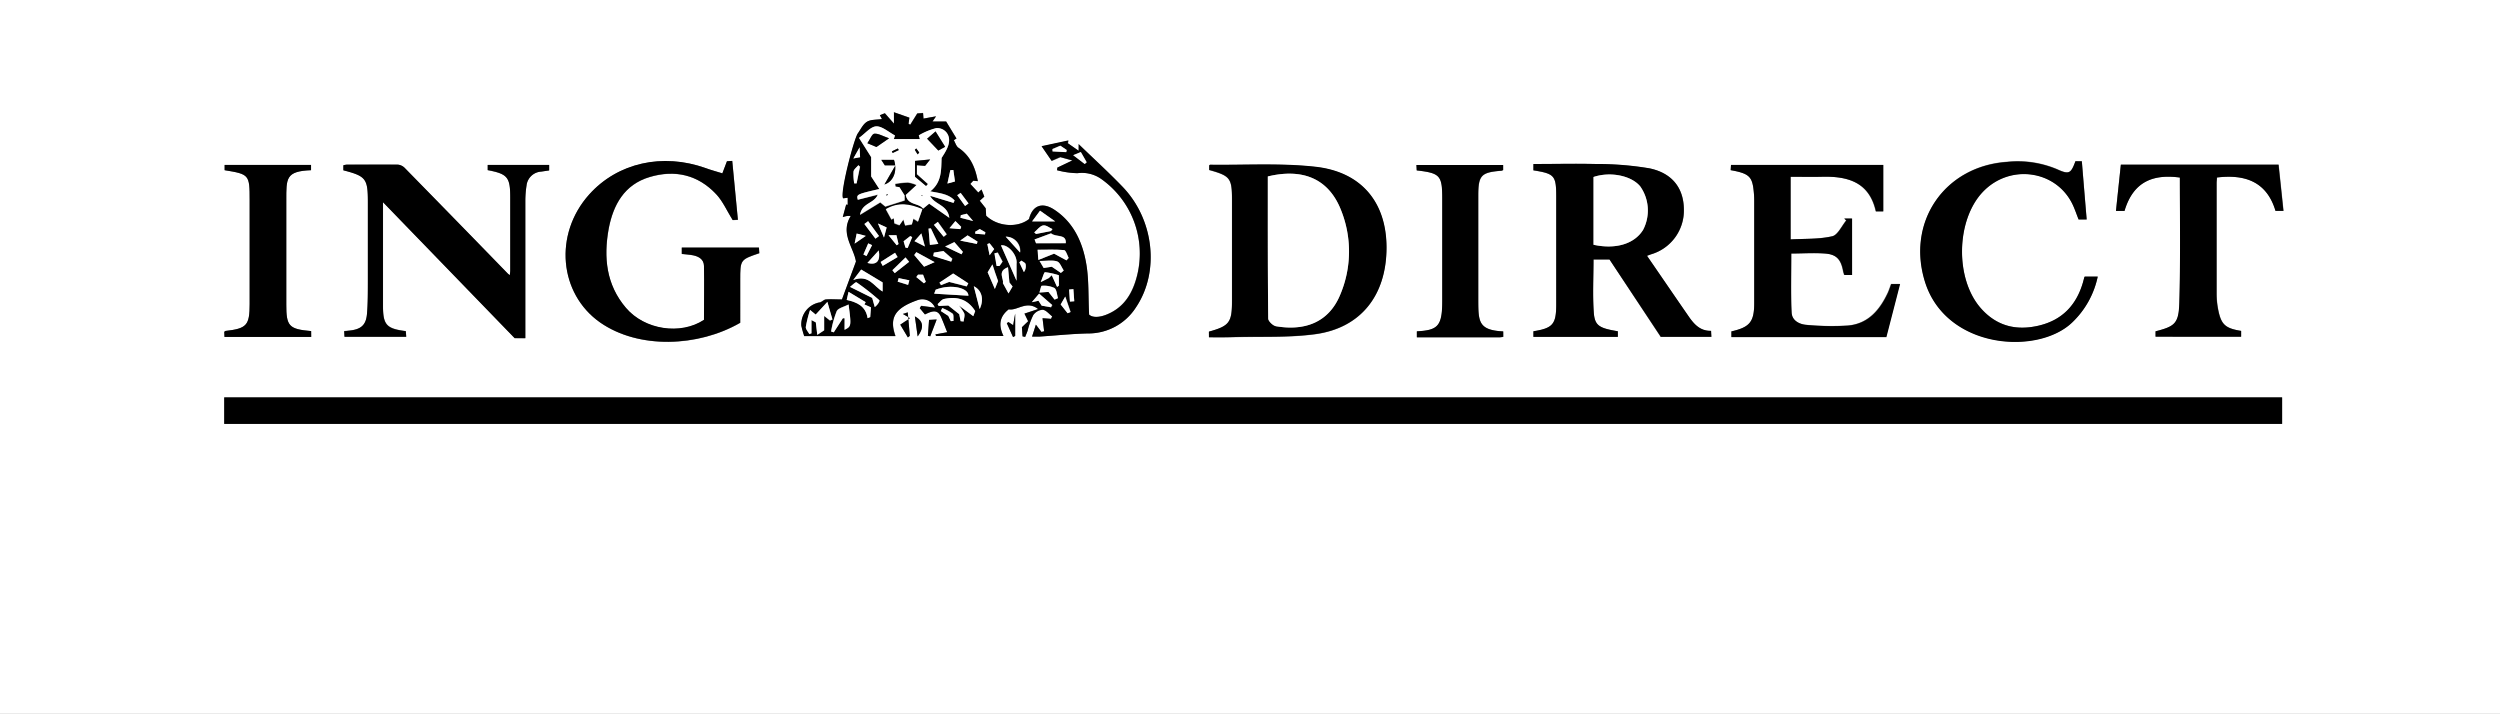 <svg id="Livello_1" data-name="Livello 1" xmlns="http://www.w3.org/2000/svg" width="547.89" height="156.44" viewBox="0 0 547.89 156.44">
  <rect x="0" y="0" width="547.89" height="156.44" fill="#808080" stroke="none"/>
  <defs>
    <style>
      .cls-1 {
        fill: #fff;
      }
    </style>
  </defs>
  <title>INGdirect</title>
  <g>
    <path class="cls-1" d="M537.16,178.71H-10.73V22.27H537.16Zm-352-131.85,0,.06.07-.05v2.5l-2-2.28-1.09.42.46.85c-1.19.19-2.45.09-3.34.63s-1.35,1.69-2,2.58c-.95,1.65-3.92,13.11-3.17,14.16l1-.12v1.52l-.34-.07L174,69.8a10.16,10.16,0,0,1,1-.25c.21,0,.43,0,.76,0-2.39,3.82.63,6.89,1.13,10l-3.07,8.31c-1.3,0-2.42-.07-3.53,0-.5,0-.95.62-1.46.67a4.87,4.87,0,0,0-3.91,5.11,22.18,22.18,0,0,0,.63,2.25h20c-1.46-4.07-.09-6.19,5-7.94a3.06,3.06,0,0,1,3.68,1.72l-3.05-.4-.31.5L192,91.18c1.47-.72,2.73-1.22,3.51.52.46,1,.85,2.08,1.37,3.38l-2.58.47.13.36h14.75c-1.07-2.26-1-4.18,1.15-5.85,1.87.37,3.92-2,6.45-.06l-3,1,.81,1.68L213.23,94l.14,2,.57.12c.18-.46.38-.91.54-1.38a16.56,16.56,0,0,1,1.23-3.4,2.72,2.72,0,0,1,2.08-1.17c.73.06,1.38.92,2.07,1.44l-.24.55L217.75,92c.11.93.23,1.9.35,2.87l-.59.14-1.22-1.6-.84,2.62c.72,0,1.15,0,1.58,0,3.53-.23,7-.6,10.57-.69a12.39,12.39,0,0,0,10.61-5.7c5.24-7.75,4-19.22-2.91-26.43-3.11-3.23-6.43-6.26-9.65-9.38l0,.06.06,0v1.47l-2.38-1.66.13-.6-5.87,1.26,2.2,3.21,1.9-.82,2.65.73L221,59l-.1.56a18.86,18.86,0,0,0,4.47.65,7.35,7.35,0,0,1,5.18,1.24,20,20,0,0,1,7.95,21c-1,4-2.86,7.28-6.94,8.83-1.45.54-2.87.62-3.63-.08-.2-4,0-7.61-.61-11.06-.8-4.73-2.72-9.07-6.94-11.88-2.7-1.81-4.87-1-5.61,2-2.5,2-6.91,1.68-9.4-.73l-.1-1.63L204,66.25l1-.91-.61-1.55-.71.66-1.75-1.89.65-.7,1,.1c-.56-3-1.66-5.59-4.26-7.33-.49-.33-.69-1.09-1-1.65l.58-.38c-.78-1.27-1.55-2.54-2.26-3.71h-3l.78-1.14-2.75.5L191.55,47l-1.27.1-1.54,2.47-.38-.2.19-1.35ZM38.41,115.17h451v-5.81h-451ZM350.22,78.33c.44-.16.66-.25.89-.32a10,10,0,0,0,7.21-9.91c-.07-4.55-2.5-7.86-7.52-8.91A68.7,68.7,0,0,0,339,58.24c-4.54-.14-9.1,0-13.68,0v1.38c4.68.75,5,1.15,5,5.86V89c0,4.35-.74,5.22-5,5.9V96.1h18.5V94.87c-4.07-.68-5.06-1.21-5.27-4.11-.27-3.84-.06-7.71-.06-11.63H342l11.21,17h11.09l-.07-1.32c-2.32.06-3.65-1.38-4.8-3C356.39,87.34,353.36,82.89,350.22,78.33ZM104.4,96.39V94.84q0-14.28,0-28.56a22,22,0,0,1,.26-3.34,3.43,3.43,0,0,1,3.2-3.06l1.76-.26V58.41H96.16v1.18c4.36.8,4.94,1.51,4.94,6V81.62c0,.29,0,.58-.07.95a2.76,2.76,0,0,1-.4-.26Q89.32,70.7,78,59.12a2.46,2.46,0,0,0-1.5-.75c-3.76-.06-7.52,0-11.28,0a3.94,3.94,0,0,0-.7.14v1.06c5,1.3,5.37,1.84,5.37,7,0,5.68,0,11.36,0,17,0,2.52,0,5.05-.2,7.55s-1.35,3.3-3.75,3.57c-.38,0-.77.07-1.24.12l.07,1.24H78.31l-.09-1.23c-4.22-.55-5-1.35-5-5.53,0-5.8,0-11.6,0-17.4,0-1.66,0-3.31,0-5.33l28.86,29.8Zm149.82-.2c1.84,0,3.55,0,5.26,0,6-.16,12,.15,17.95-.64,10.06-1.34,15.69-8.54,15.68-19,0-9.83-5.43-16.56-15.57-17.69-7.62-.85-15.39-.35-23.09-.45-.06,0-.12.09-.2.15v1c4.67,1.3,5,1.78,5,6.65v22c0,4.76-.57,5.53-5.06,6.78ZM147.58,60.26c-1.35-.42-2.49-.72-3.6-1.12-9.49-3.4-19.37-1.16-25.61,5.81-7.73,8.64-6.62,21.64,2.43,28,8.44,5.89,21.47,5.4,30.71.07v-9.3c0-4.51,0-4.51,4.18-5.93l-.08-1.23H138.7v1.39c.74.08,1.42.13,2.09.23,1.46.22,2.74.83,2.78,2.46.1,3.91,0,7.82,0,11.75-5.12,3.36-13,2.22-17.1-2.62-4.32-5.06-4.92-11-3.8-17.28,1-5.33,3.43-9.75,9-11.4s10.59-.49,14.59,3.79c1.45,1.55,2.34,3.63,3.6,5.65l1.14-.06c-.43-4.39-.83-8.62-1.24-12.9l-1.16.07Zm221-.7c3.75.67,4.59,1.32,4.93,3.85a21.19,21.19,0,0,1,.2,2.87c0,7.48,0,15,0,22.44,0,4.1-.93,5.26-5,6.18v1.21H402.6c1-3.88,2-7.72,3-11.63h-1.93c-.26.68-.46,1.33-.74,1.94-1.77,3.78-4.31,6.78-8.72,7.17a58.43,58.43,0,0,1-9-.14c-1.63-.1-3.29-.93-3.37-2.71-.2-4.28-.07-8.58-.07-12.94,2.42,0,4.9-.13,7.36,0s3.53,1.27,4,3.81c.06.31.17.6.25.89h1.7V70.17h-1.68l.42.43c-1,1.2-1.85,3.18-3.07,3.45-2.94.65-6,.51-9.13.69V61c2.31,0,4.54,0,6.77,0,5.72-.16,10.49,1.13,11.92,7.59H402V58.42H368.63Zm75.56-2c-1,2.71-1.38,3-4,1.77a22.21,22.21,0,0,0-11-1.63c-13.67.94-22,13.13-18,26.23,4.58,14.77,24.61,16.21,32.23,9A19.36,19.36,0,0,0,449,82.89h-2.83a.94.94,0,0,0-.1.17c-.1.39-.2.77-.31,1.16-1.46,5-4.58,8.22-9.7,9.42-4.92,1.15-9.18.09-12.61-3.76-5.77-6.47-5.57-19.32.4-25.57s15.94-4.79,19.6,2.65c.54,1.1.92,2.28,1.37,3.4h1.77c-.36-4.28-.71-8.49-1.06-12.75ZM467,61.18c0,9.23.19,18.38-.08,27.51-.14,4.52-1,5.11-5.21,6.19v1.18h18.75V94.79c-3.52-.57-4.41-1.4-5.06-4.82a18.29,18.29,0,0,1-.31-3.22q0-12.16,0-24.34c0-.42.05-.84.08-1.24,5.73-.69,10.82.6,12.83,7.32h1.74c-.36-3.46-.72-6.81-1.07-10.13H454.06c-.36,3.42-.72,6.77-1.07,10.14h1.84C456.84,61.71,461.53,60.46,467,61.18ZM57.46,94.83C52.6,94.4,52,93.77,52,89V66.16c0-4.81-.14-6.37,5.42-6.59V58.41H38.5v1.16c5.39.88,5.48,1,5.48,6.5v22.8c0,4.7-.63,5.4-5.3,5.93-.07,0-.13.1-.26.2l.08,1.11h19Zm261.25.07c-5.43-.26-5.44-2.17-5.44-6.71v-23c0-4.49.6-5.14,5.09-5.49a1.63,1.63,0,0,0,.36-.15v-1.1h-19l.06,1.18c5.13.59,5.6,1.11,5.6,6.2q0,11.16,0,22.31c0,5.65-.95,6.51-5.57,6.76v1.31H318a5.63,5.63,0,0,0,.74-.1ZM188.24,96.22l.42-.37c-.14-1.68-.29-3.37-.45-5.14l-1.08.34,1.59.92-2.15,1.45Zm2.14-.2c1.47-2,1.24-3.41-.61-4.4C190,93.31,190.19,94.66,190.38,96Zm20.93-2.48-1-.69-.36.25,1.37,3.05.46-.27V91C211.57,92,211.46,92.65,211.31,93.54Zm-18.43-1.16c-.1,1.32-.17,2.41-.25,3.49l.51.1c.43-1.13.87-2.26,1.41-3.68Z" transform="translate(10.73 -22.27)"/>
    <path d="M38.41,115.17v-5.81h451v5.81Z" transform="translate(10.73 -22.27)"/>
    <path d="M225.64,53.84c3.23,3.12,6.55,6.15,9.66,9.38,6.94,7.21,8.15,18.68,2.91,26.43a12.39,12.39,0,0,1-10.61,5.7c-3.53.09-7,.46-10.57.69-.43,0-.86,0-1.58,0l.84-2.62,1.22,1.6.59-.14c-.12-1-.24-1.94-.35-2.87l1.87.13.24-.55c-.69-.52-1.34-1.38-2.07-1.44a2.72,2.72,0,0,0-2.08,1.17,16.56,16.56,0,0,0-1.23,3.4c-.16.47-.36.92-.54,1.38l-.57-.12-.14-2,1.37-1.31L213.79,91l3-1c-2.53-2-4.58.43-6.45.06-2.12,1.67-2.22,3.59-1.15,5.85H194.4l-.13-.36,2.58-.47c-.52-1.3-.91-2.35-1.37-3.38-.78-1.74-2-1.24-3.51-.52l-1.14-1.37.31-.5,3.05.4A3.06,3.06,0,0,0,190.51,88c-5.08,1.75-6.45,3.87-5,7.94h-20a22.18,22.18,0,0,1-.63-2.25,4.87,4.87,0,0,1,3.91-5.11c.51,0,1-.62,1.46-.67,1.11-.11,2.23,0,3.53,0l3.07-8.31c-.5-3.11-3.52-6.18-1.13-10-.33,0-.55,0-.76,0a10.16,10.16,0,0,0-1,.25l.74-2.74.34.07V65.61l-1,.12c-.75-1,2.22-12.51,3.17-14.16.65-.89,1.13-2,2-2.58s2.15-.44,3.34-.63l-.46-.85,1.09-.42,2,2.28v-2.5l0,0,3.39,1.2-.19,1.35.38.2,1.54-2.47,1.27-.1.08,1.22,2.75-.5-.78,1.14h3c.71,1.17,1.48,2.44,2.26,3.71l-.58.38c.33.56.53,1.32,1,1.65,2.6,1.74,3.7,4.31,4.26,7.33l-1-.1-.65.7,1.75,1.89.71-.66.61,1.55-1,.91,1.32,1.65.1,1.63c2.49,2.41,6.9,2.73,9.4.73.74-3,2.91-3.82,5.61-2,4.22,2.81,6.14,7.15,6.94,11.88.58,3.45.41,7,.61,11.06.76.7,2.18.62,3.63.08,4.08-1.55,6-4.84,6.94-8.83a20,20,0,0,0-7.95-21,7.35,7.35,0,0,0-5.18-1.24,18.86,18.86,0,0,1-4.47-.65L221,59l3.28-1.58-2.65-.73-1.9.82-2.2-3.21,5.87-1.26-.13.6,2.38,1.66V53.86ZM199.13,89l3.44,2.56.42-1.11c-1.73-2.73-4.13-3.25-6.86-2.65-.52.12-.92.74-1.38,1.12l.24.41,2.1-.11,2.4,1.9.31,1.54.65.07c.06-.61.33-1.32.12-1.83a10.11,10.11,0,0,0-1.43-2Zm-17.49-24c-.8,2-3.43,1.76-3.89,4.41l4.44-2.72,1.11.92,4.22-1.34v-1.1l-1.12-1.79-.88-.15-.07-.59a18.9,18.9,0,0,1,2.79-.31,7.17,7.17,0,0,1,1.9.56L187.78,65c.42,2.28,2.82,1.67,3.79,3l1.33-1.07L197.32,70c-.39-2.91-3.2-2.83-4.22-4.83l5.14,1.56.24-.53c-1.28-1.44-3.22-1.62-5.33-2,2.59-2.06,2.36-4.75,2.48-7.33.79-1.23,1.67-2.56,1.64-3.88a2.59,2.59,0,0,0-2.86-2.61,14.33,14.33,0,0,0-3.78,1.58l.24.82h-5.72l.26-.8c-1.36-.72-2.73-2-4.07-2s-2.4,1.53-3.81,2.53l2.66,4.21v4.24L182,63.69c-5,1.17-5,1.17-4.72,2.36Zm6,6.75,1.45-.22.34-1.25,1,.64.95-2.72c-2.71-1.16-5.15-1.63-8,0l1.24,2.26.5-.28.15,1.12,1.1.41.86-1.24ZM166.8,90.2a27,27,0,0,0-.93,3.73c-.06.49.49,1,.77,1.58l.47-.17v-2.9l.95.5.32,2.74,1.51-1V91.55l1.27,1,.55-.21c-.31-1.07-.62-2.14-1.11-3.87L168,91.25Zm7.56,4.35c1.5-.78,1.5-.78.86-5.58-1,.53-2.24.77-2.6,1.47a21.65,21.65,0,0,0-1.23,4.45l.58.18L174,92l.41.08Zm1.19-9.41,4.86,2.42.56,2c.67-.45,1.18-1.35,1-1.49a51.25,51.25,0,0,0-5-3.93C176.8,84,176,84.83,175.55,85.14ZM223,79.33l.52-.52c-.34-.6-.64-1.67-1-1.71-1.88-.18-3.78-.08-5.8-.08l.14,2.22,3.44-1.38ZM201.5,87.08c.05-1.71-3.78-2.66-7.17-1.32l-.33.87Zm10.55-7c.27-1.9-1.86-4.35-3.41-4.07l3.41,7.76Zm10.79-4.54c.13-2.11-2.09-1.22-3.23-2.16L216,74.75c.26.67.39,1,.33.83Zm-46.58,8.07c3.44-1.3,4.49,1.41,6.45,2.55v-2L178,81.34ZM179.41,92l.54-.23.17-2.13L178.68,89l.29-.49-3.74-2.28-.4,1.78C177.11,88.51,179,89.33,179.41,92Zm17.88-7.93,3.81,1,.35-.67-3.32-2.16-3,2,.34.55Zm24.48-2,.58-.5c-.48-.7-.82-1.81-1.46-2-1-.34-2.28-.09-3.83-.09L218,81l1.83-.29Zm-1.38,5.85.76-.33c-.25-.77-.27-1.88-.8-2.23a5.43,5.43,0,0,0-2.77-.47c-.14,0-.3.86-.51,1.48l2-.14Zm-11.34-3.63,1.24,2.27.89-1.52-.69-.88c-.11-1.2-.2-2.22-.31-3.34C207.74,81.73,209.34,83.41,209.05,84.31Zm12.28-1.71a16,16,0,0,0-3-.67c-.22,0-.5,1.1-.95,2.17l1.76-.88.66-.63,1.17,2.58.4-.31ZM217.2,68.44l-1.74,2.35h5.06Zm-27.11,9.09-.44.61,2.16,2.56,2.31-1ZM208,83.86c-.45-1.35-.77-2.29-1.23-3.64l-1.05,1.72,1.58,3.66Zm-14-6.22-.13.71,3.93,1.23.23-.63L196,77.28Zm25.65,12,.28-.49L217,86.62l-1.59,1.88,1.46-.32.71,1.08ZM202.68,85,204,90C205,87.85,204.39,85.83,202.68,85Zm16.91-12.1.34-.43c-.7-.29-1.48-.94-2.09-.8s-1.28,1-1.91,1.52l.39.35Zm-40.07-2.17-.82.62,2.43,3.22.78-.58C181.11,72.92,180.32,71.83,179.52,70.74Zm9,8.91-.79-1-2.88,2.81.51.63Zm9.91-4.32-2.06.93L200,78l.32-.5Zm-5.14-3-.52.05c.09,1.13.19,2.27.3,3.57l1.85-.22C194.31,74.48,193.8,73.4,193.28,72.32Zm-11,7.36.45.83L186,78.58l-.56-.94Zm-.41-2.54-2.49,2.76C181.37,80.44,182.28,79.49,181.85,77.14Zm31,.47a3.14,3.14,0,0,0-3.15-3.47Zm-35.09-18.8-.38-.33c-.37.46-1,.89-1.06,1.39a11.46,11.46,0,0,0,.15,2.6H177Zm18.35,15.35.65-.54c-.64-.91-1.29-1.81-1.94-2.72l-.85.65Zm1.56,18.49.6-.05c-.06-.55.09-1.34-.22-1.61a10.38,10.38,0,0,0-2.26-1.21l-.3.66,1.63,1.06Zm25.6-1.73.63-.29-1.16-3.38-1,1.73Zm-15.32-13.3-.72.14.48,2.76h.64l.65-.94ZM199.7,75l3.66.73.14-.52-2.18-1.36ZM227,58.21l.42-.38-1.28-2.24-1.67.69ZM198.2,59.52l-.66,0c-.19.89-.39,1.78-.64,2.94l1.66-.46C198.43,61.17,198.32,60.35,198.2,59.52Zm1.6,5-.75.5,1.72,2.37.76-.56Zm20.13-9.61v.52l3,.16.1-.47-1.4-.94Zm4.58,30.7-.94.09.18,2.64.95-.07C224.64,87.41,224.57,86.53,224.51,85.64ZM189.68,75.12,192,76.29l-.78-2.87Zm-9.29.88-.84-.4c-.35.82-.71,1.63-1.06,2.45l.68.33Zm5.83,7.22L186,84l2.29.72.28-1Zm1.08-8.08.42,1.38.48.1c.32-.79.65-1.59,1-2.38l-.42-.25ZM184,73.82,185.78,76l.4-.27-.46-1.94Zm29.13,5.56-.44.39,1,2.13a2.16,2.16,0,0,0,.37-1.77C213.93,79.82,213.43,79.63,213.12,79.38Zm-22.67,3.09-.37.48,1.67,1.41.41-.34-.6-1.55Zm-13.89-6.81L179,74l-2-.51Zm7-3.54-1.9-.87c.5,1.17.81,1.88,1.32,3.08Zm15.07-1.41-1.3,1.55,2.38.2.19-.49Zm1.19-1.29-.09.58,2.79.71-1.39-1.61Zm6.3,6.16-.49.17.5,2.46,1-1.35ZM203,73.05l.05.45,2.06.15.09-.48-1.23-.7ZM176.29,57l1.47-.28-.1-2.16Z" transform="translate(10.73 -22.27)"/>
    <path d="M350.22,78.33c3.14,4.56,6.17,9,9.25,13.43,1.15,1.63,2.48,3.07,4.8,3l.07,1.32H353.25L342,79.13h-3.5c0,3.92-.21,7.79.06,11.63.21,2.9,1.2,3.43,5.27,4.11V96.1h-18.5V94.86c4.27-.68,5-1.55,5-5.9V65.45c0-4.71-.34-5.11-5-5.86V58.21c4.58,0,9.14-.11,13.68,0a68.7,68.7,0,0,1,11.76.95c5,1.05,7.45,4.36,7.52,8.91A10,10,0,0,1,351.11,78C350.88,78.08,350.66,78.17,350.22,78.33ZM338.5,61.06V75.91c4.86,1.06,8.94-.18,10.85-3.24a9.17,9.17,0,0,0-.59-9.52C346.85,60.77,342.2,59.81,338.5,61.06Z" transform="translate(10.73 -22.27)"/>
    <path d="M104.4,96.39h-2.34L73.2,66.59c0,2,0,3.67,0,5.33,0,5.8,0,11.6,0,17.4,0,4.18.77,5,5,5.53l.09,1.23H64.77l-.07-1.24c.47,0,.86-.07,1.24-.12,2.4-.27,3.53-1.2,3.75-3.57s.19-5,.2-7.55c0-5.68,0-11.36,0-17,0-5.17-.4-5.71-5.37-7V58.49a3.94,3.94,0,0,1,.7-.14c3.76,0,7.52,0,11.28,0a2.46,2.46,0,0,1,1.5.75q11.34,11.57,22.62,23.19a2.76,2.76,0,0,0,.4.26c0-.37.07-.66.07-.95V65.54c0-4.44-.58-5.15-4.94-6V58.41h13.47v1.21l-1.76.26a3.43,3.43,0,0,0-3.2,3.06,22,22,0,0,0-.26,3.34q0,14.28,0,28.56Z" transform="translate(10.73 -22.27)"/>
    <path d="M254.22,96.19V94.94c4.49-1.25,5.06-2,5.06-6.78v-22c0-4.87-.36-5.35-5-6.65v-1c.08-.06.14-.15.2-.15,7.7.1,15.47-.4,23.09.45,10.14,1.13,15.56,7.86,15.57,17.69,0,10.45-5.62,17.65-15.68,19-5.91.79-12,.48-17.95.64C257.77,96.23,256.06,96.19,254.22,96.19Zm12.9-35.25c0,10.42,0,20.77.08,31.12,0,.6,1.05,1.6,1.73,1.71,6.14,1,11.51-.72,14.06-6.94a24.27,24.27,0,0,0,.19-18.47C280.34,61.09,274.37,59.19,267.12,60.94Z" transform="translate(10.73 -22.27)"/>
    <path d="M147.58,60.26l1-2.66,1.16-.07c.41,4.28.81,8.51,1.24,12.9l-1.14.06c-1.26-2-2.15-4.1-3.6-5.65-4-4.28-9.06-5.44-14.59-3.79s-8,6.07-9,11.4c-1.12,6.24-.52,12.22,3.8,17.28,4.13,4.84,12,6,17.1,2.62,0-3.93.07-7.84,0-11.75,0-1.63-1.32-2.24-2.78-2.46-.67-.1-1.35-.15-2.09-.23V76.52h16.91l.08,1.23c-4.18,1.42-4.18,1.42-4.18,5.93V93c-9.24,5.33-22.27,5.82-30.71-.07-9-6.32-10.16-19.32-2.43-28,6.24-7,16.12-9.21,25.61-5.81C145.09,59.54,146.23,59.84,147.58,60.26Z" transform="translate(10.73 -22.27)"/>
    <path d="M368.55,59.56l.08-1.14H402V68.6H400.4c-1.43-6.46-6.2-7.75-11.92-7.59-2.23.06-4.46,0-6.77,0V74.74c3.08-.18,6.19,0,9.13-.69,1.22-.27,2.06-2.25,3.07-3.45l-.42-.43h1.68V82.54h-1.7c-.08-.29-.19-.58-.25-.89-.48-2.54-1.46-3.62-4-3.81s-4.94,0-7.36,0c0,4.36-.13,8.66.07,12.94.08,1.78,1.74,2.61,3.37,2.71a58.43,58.43,0,0,0,9,.14c4.41-.39,6.95-3.39,8.72-7.17.28-.61.48-1.26.74-1.94h1.93c-1,3.91-2,7.75-3,11.63H368.72V94.9c4-.92,5-2.08,5-6.18,0-7.48,0-15,0-22.44a21.19,21.19,0,0,0-.2-2.87C373.14,60.88,372.3,60.23,368.55,59.56Z" transform="translate(10.73 -22.27)"/>
    <path d="M444.11,57.61h1.4c.35,4.26.7,8.47,1.06,12.75H444.8c-.45-1.12-.83-2.3-1.37-3.4-3.66-7.44-13.74-8.79-19.6-2.65s-6.17,19.1-.4,25.57c3.43,3.85,7.69,4.91,12.61,3.76,5.12-1.2,8.24-4.46,9.7-9.42.11-.39.21-.77.31-1.16a.94.94,0,0,1,.1-.17H449A19.36,19.36,0,0,1,443.35,93c-7.62,7.21-27.65,5.77-32.23-9-4.07-13.1,4.3-25.29,18-26.23a22.21,22.21,0,0,1,11,1.63C442.73,60.56,443.11,60.32,444.11,57.61Z" transform="translate(10.73 -22.27)"/>
    <path d="M467,61.18c-5.42-.72-10.11.53-12.12,7.32H453c.35-3.37.71-6.72,1.07-10.14h34.55c.35,3.32.71,6.67,1.07,10.13h-1.74c-2-6.72-7.1-8-12.83-7.32,0,.4-.08.82-.08,1.24q0,12.16,0,24.34a18.29,18.29,0,0,0,.31,3.22c.65,3.42,1.54,4.25,5.06,4.82v1.27H461.66V94.88c4.18-1.08,5.07-1.67,5.21-6.19C467.14,79.56,467,70.41,467,61.18Z" transform="translate(10.73 -22.27)"/>
    <path d="M57.46,94.83v1.28h-19L38.42,95c.13-.1.19-.19.26-.2,4.67-.53,5.3-1.23,5.3-5.93V66.07c0-5.51-.09-5.62-5.48-6.5V58.41H57.44v1.16c-5.56.22-5.42,1.78-5.42,6.59V89C52,93.77,52.6,94.4,57.46,94.83Z" transform="translate(10.73 -22.27)"/>
    <path d="M318.71,94.9v1.18a5.63,5.63,0,0,1-.74.1h-18.2V94.88c4.62-.25,5.58-1.11,5.57-6.76q0-11.16,0-22.31c0-5.09-.47-5.61-5.6-6.2l-.06-1.18h19v1.1a1.63,1.63,0,0,1-.36.15c-4.49.35-5.09,1-5.09,5.49v23C313.27,92.73,313.28,94.64,318.71,94.9Z" transform="translate(10.73 -22.27)"/>
    <path d="M188.24,96.22l-1.67-2.8L188.72,92l-1.59-.92,1.08-.34c.16,1.77.31,3.46.45,5.14Z" transform="translate(10.73 -22.27)"/>
    <path d="M190.38,96c-.19-1.36-.37-2.71-.61-4.4C191.62,92.61,191.85,94,190.38,96Z" transform="translate(10.73 -22.27)"/>
    <path d="M211.31,93.54c.15-.89.26-1.55.43-2.54v4.88l-.46.27-1.37-3.05.36-.25Z" transform="translate(10.73 -22.27)"/>
    <path d="M192.88,92.38l1.67-.09c-.54,1.42-1,2.55-1.41,3.68l-.51-.1C192.71,94.79,192.78,93.7,192.88,92.38Z" transform="translate(10.73 -22.27)"/>
    <polygon points="195.92 24.6 195.85 24.65 195.89 24.58 195.92 24.6"/>
    <polygon points="236.42 31.58 236.37 31.63 236.38 31.57 236.42 31.58"/>
    <path class="cls-1" d="M181.64,64.91l-4.39,1.14c-.29-1.19-.29-1.19,4.72-2.36l-1.78-2.76V56.69l-2.66-4.21c1.41-1,2.59-2.49,3.81-2.53s2.71,1.27,4.07,2l-.26.8h5.72l-.24-.82a14.33,14.33,0,0,1,3.78-1.58A2.59,2.59,0,0,1,197.27,53c0,1.32-.85,2.65-1.64,3.88-.12,2.58.11,5.27-2.48,7.33,2.11.41,4,.59,5.33,2l-.24.53-5.14-1.56c1,2,3.83,1.92,4.22,4.83L192.9,66.9,191.57,68c-1-1.3-3.37-.69-3.79-3l2.36-2.2a7.17,7.17,0,0,0-1.9-.56,18.9,18.9,0,0,0-2.79.31l.07.59.88.15,1.12,1.79v1.1l-4.22,1.34-1.11-.92-4.44,2.72C178.21,66.67,180.84,66.88,181.64,64.91Zm13.27-9.65,1.49-.82-2.1-3.37-1.85,1.6Zm-15.55-1.6,2,.81,2.77-1.91c-1.44-.48-2.39-1.08-3.25-1C180.34,51.64,180,52.79,179.36,53.66ZM189.81,61,192.25,63l.36-.41-2.38-2.13v-2l1.81.14,1.08-1.4-3.31.32ZM183.1,62.7c2-.63,2.87-3,2.09-5.4h-2.78l.77,1.2h2.34Zm3.14-7.54-.2-.35-1.31.63.17.36Zm4.13.94.36-.36-.66-.9-.31.31ZM183.84,65l-.06-.16-.31.14.05.12Zm7.63.25v-.07l-.3-.07v.08Z" transform="translate(10.73 -22.27)"/>
    <path class="cls-1" d="M187.63,71.66l-.37-1.3-.86,1.24-1.1-.41-.15-1.12-.5.28-1.24-2.26c2.82-1.61,5.26-1.14,8,0l-.95,2.72-1-.64-.34,1.25Z" transform="translate(10.73 -22.27)"/>
    <path class="cls-1" d="M166.8,90.2l1.24,1,2.56-2.79c.49,1.73.8,2.8,1.11,3.87l-.55.21-1.27-1v3.16l-1.51,1-.32-2.74-.95-.5v2.9l-.47.17c-.28-.53-.83-1.09-.77-1.58A27,27,0,0,1,166.8,90.2Z" transform="translate(10.73 -22.27)"/>
    <path class="cls-1" d="M199.14,88.9a10.11,10.11,0,0,1,1.43,2c.21.51-.06,1.22-.12,1.83l-.65-.07-.31-1.54-2.4-1.9-2.1.11-.24-.41c.46-.38.86-1,1.38-1.12,2.73-.6,5.13-.08,6.86,2.65l-.42,1.11L199.13,89h.05Z" transform="translate(10.73 -22.27)"/>
    <path class="cls-1" d="M174.36,94.55V92L174,92l-2,3.11-.58-.18a21.65,21.65,0,0,1,1.23-4.45c.36-.7,1.61-.94,2.6-1.47C175.86,93.77,175.86,93.77,174.36,94.55Z" transform="translate(10.73 -22.27)"/>
    <path class="cls-1" d="M175.55,85.14c.43-.31,1.25-1.14,1.43-1a51.25,51.25,0,0,1,5,3.93c.16.14-.35,1-1,1.49l-.56-2Z" transform="translate(10.73 -22.27)"/>
    <path class="cls-1" d="M223,79.33l-2.74-1.47-3.44,1.38L216.65,77c2,0,3.92-.1,5.8.08.4,0,.7,1.11,1,1.71Z" transform="translate(10.73 -22.27)"/>
    <path class="cls-1" d="M201.5,87.08l-7.5-.45.33-.87C197.72,84.42,201.55,85.37,201.5,87.08Z" transform="translate(10.73 -22.27)"/>
    <path class="cls-1" d="M212.05,80.12v3.69l-3.41-7.76C210.19,75.77,212.32,78.22,212.05,80.12Z" transform="translate(10.73 -22.27)"/>
    <path class="cls-1" d="M222.84,75.58h-6.51c.06.16-.07-.16-.33-.83l3.61-1.33C220.75,74.36,223,73.47,222.84,75.58Z" transform="translate(10.73 -22.27)"/>
    <path class="cls-1" d="M176.26,83.65,178,81.34l4.7,2.82v2C180.75,85.06,179.7,82.35,176.26,83.65Z" transform="translate(10.73 -22.27)"/>
    <path class="cls-1" d="M179.41,92c-.41-2.65-2.3-3.47-4.58-4l.4-1.78L179,88.49l-.29.49,1.44.64L180,91.75Z" transform="translate(10.73 -22.27)"/>
    <path class="cls-1" d="M197.29,84.05l-1.78.69-.34-.55,3-2,3.32,2.16-.35.67Z" transform="translate(10.73 -22.27)"/>
    <path class="cls-1" d="M221.77,82.09l-2-1.36L218,81l-.89-1.54c1.55,0,2.78-.25,3.83.09.64.21,1,1.32,1.46,2Z" transform="translate(10.73 -22.27)"/>
    <path class="cls-1" d="M220.39,87.94l-1.34-1.69-2,.14c.21-.62.37-1.49.51-1.48a5.43,5.43,0,0,1,2.77.47c.53.35.55,1.46.8,2.23Z" transform="translate(10.73 -22.27)"/>
    <path class="cls-1" d="M209.05,84.31c.29-.9-1.31-2.58,1.13-3.47.11,1.12.2,2.14.31,3.34l.69.88-.89,1.52Z" transform="translate(10.73 -22.27)"/>
    <path class="cls-1" d="M221.33,82.6v2.26l-.4.31-1.17-2.58-.66.63-1.76.88c.45-1.07.73-2.19.95-2.17A16,16,0,0,1,221.33,82.6Z" transform="translate(10.73 -22.27)"/>
    <path class="cls-1" d="M217.2,68.44l3.32,2.35h-5.06Z" transform="translate(10.73 -22.27)"/>
    <path class="cls-1" d="M190.09,77.53l4,2.2-2.31,1-2.16-2.56Z" transform="translate(10.73 -22.27)"/>
    <path class="cls-1" d="M208,83.86l-.7,1.74-1.58-3.66,1.05-1.72C207.18,81.57,207.5,82.51,208,83.86Z" transform="translate(10.73 -22.27)"/>
    <path class="cls-1" d="M193.91,77.64l2.12-.36L197.94,79l-.23.63-3.93-1.23Z" transform="translate(10.73 -22.27)"/>
    <path class="cls-1" d="M219.56,89.6l-2-.34-.71-1.08-1.46.32L217,86.62l2.84,2.49Z" transform="translate(10.73 -22.27)"/>
    <path class="cls-1" d="M202.68,85c1.71.82,2.34,2.84,1.27,5Z" transform="translate(10.73 -22.27)"/>
    <path class="cls-1" d="M219.59,72.91l-3.27.64-.39-.35c.63-.54,1.2-1.37,1.91-1.52s1.39.51,2.09.8Z" transform="translate(10.73 -22.27)"/>
    <path class="cls-1" d="M179.52,70.74c.8,1.09,1.59,2.18,2.39,3.26l-.78.58-2.43-3.22Z" transform="translate(10.73 -22.27)"/>
    <path class="cls-1" d="M188.51,79.65l-3.16,2.49-.51-.63,2.88-2.81Z" transform="translate(10.73 -22.27)"/>
    <path class="cls-1" d="M198.42,75.33l1.85,2.12L200,78l-3.59-1.69Z" transform="translate(10.73 -22.27)"/>
    <path class="cls-1" d="M193.28,72.32c.52,1.08,1,2.16,1.63,3.4l-1.85.22c-.11-1.3-.21-2.44-.3-3.57Z" transform="translate(10.73 -22.27)"/>
    <path class="cls-1" d="M182.26,79.68l3.16-2,.56.94-3.27,1.93Z" transform="translate(10.73 -22.27)"/>
    <path class="cls-1" d="M181.85,77.14c.43,2.35-.48,3.3-2.49,2.76Z" transform="translate(10.73 -22.27)"/>
    <path class="cls-1" d="M212.81,77.61l-3.15-3.47A3.14,3.14,0,0,1,212.81,77.61Z" transform="translate(10.73 -22.27)"/>
    <path class="cls-1" d="M177.72,58.81,177,62.46h-.53a11.46,11.46,0,0,1-.15-2.6c.08-.5.69-.93,1.06-1.39Z" transform="translate(10.73 -22.27)"/>
    <path class="cls-1" d="M196.07,74.16l-2.14-2.61.85-.65c.65.91,1.3,1.81,1.94,2.72Z" transform="translate(10.73 -22.27)"/>
    <path class="cls-1" d="M197.63,92.65l-.55-1.15-1.63-1.06.3-.66A10.38,10.38,0,0,1,198,91c.31.27.16,1.06.22,1.61Z" transform="translate(10.73 -22.27)"/>
    <path class="cls-1" d="M223.23,90.92,221.71,89l1-1.73,1.16,3.38Z" transform="translate(10.73 -22.27)"/>
    <path class="cls-1" d="M207.91,77.62l1.05,2-.65.94h-.64l-.48-2.76Z" transform="translate(10.73 -22.27)"/>
    <path class="cls-1" d="M199.7,75l1.62-1.15,2.18,1.36-.14.52Z" transform="translate(10.73 -22.27)"/>
    <path class="cls-1" d="M227,58.21l-2.53-1.93,1.67-.69,1.28,2.24Z" transform="translate(10.73 -22.27)"/>
    <path class="cls-1" d="M198.2,59.52c.12.83.23,1.65.36,2.53l-1.66.46c.25-1.16.45-2,.64-2.94Z" transform="translate(10.73 -22.27)"/>
    <path class="cls-1" d="M199.8,64.55l1.73,2.31-.76.56-1.72-2.37Z" transform="translate(10.73 -22.27)"/>
    <path class="cls-1" d="M219.93,54.94l1.72-.73,1.4.94-.1.47-3-.16Z" transform="translate(10.73 -22.27)"/>
    <path class="cls-1" d="M224.51,85.64c.06.89.13,1.77.19,2.66l-.95.07-.18-2.64Z" transform="translate(10.73 -22.27)"/>
    <path class="cls-1" d="M189.68,75.12l1.5-1.7.78,2.87Z" transform="translate(10.73 -22.27)"/>
    <path class="cls-1" d="M180.39,76l-1.22,2.38-.68-.33c.35-.82.71-1.63,1.06-2.45Z" transform="translate(10.73 -22.27)"/>
    <path class="cls-1" d="M186.22,83.22l2.34.48-.28,1L186,84Z" transform="translate(10.73 -22.27)"/>
    <path class="cls-1" d="M187.3,75.14,188.76,74l.42.25c-.33.79-.66,1.59-1,2.38l-.48-.1Z" transform="translate(10.73 -22.27)"/>
    <path class="cls-1" d="M184,73.82h1.73l.46,1.94-.4.27Z" transform="translate(10.73 -22.27)"/>
    <path class="cls-1" d="M213.12,79.38c.31.25.81.44.9.75a2.16,2.16,0,0,1-.37,1.77l-1-2.13Z" transform="translate(10.73 -22.27)"/>
    <path class="cls-1" d="M190.45,82.47h1.11l.6,1.55-.41.34L190.08,83Z" transform="translate(10.73 -22.27)"/>
    <path class="cls-1" d="M176.56,75.66l.46-2.22,2,.51Z" transform="translate(10.73 -22.27)"/>
    <path class="cls-1" d="M183.59,72.12,183,74.33c-.51-1.2-.82-1.91-1.32-3.08Z" transform="translate(10.73 -22.27)"/>
    <path class="cls-1" d="M198.66,70.71,199.93,72l-.19.49-2.38-.2Z" transform="translate(10.73 -22.27)"/>
    <path class="cls-1" d="M199.85,69.42l1.31-.32,1.39,1.61L199.76,70Z" transform="translate(10.73 -22.27)"/>
    <path class="cls-1" d="M206.15,75.58l1,1.28-1,1.35-.5-2.46Z" transform="translate(10.73 -22.27)"/>
    <path class="cls-1" d="M203,73.05l1-.58,1.23.7-.09.48L203,73.5Z" transform="translate(10.73 -22.27)"/>
    <path class="cls-1" d="M176.29,57l1.37-2.44.1,2.16Z" transform="translate(10.73 -22.27)"/>
    <path class="cls-1" d="M338.5,61.06c3.7-1.25,8.35-.29,10.26,2.09a9.17,9.17,0,0,1,.59,9.52c-1.91,3.06-6,4.3-10.85,3.24Z" transform="translate(10.73 -22.27)"/>
    <path class="cls-1" d="M267.12,60.94c7.25-1.75,13.22.15,16.06,7.42A24.27,24.27,0,0,1,283,86.83c-2.55,6.22-7.92,8-14.06,6.94-.68-.11-1.73-1.11-1.73-1.71C267.09,81.71,267.12,71.36,267.12,60.94Z" transform="translate(10.73 -22.27)"/>
    <path d="M194.91,55.26l-2.46-2.59,1.85-1.6,2.1,3.37Z" transform="translate(10.73 -22.27)"/>
    <path d="M179.36,53.66c.59-.87,1-2,1.5-2.08.86-.1,1.81.5,3.25,1l-2.77,1.91Z" transform="translate(10.73 -22.27)"/>
    <path d="M189.81,61V57.54l3.31-.32L192,58.62l-1.81-.14v2l2.38,2.13-.36.41Z" transform="translate(10.73 -22.27)"/>
    <path d="M183.1,62.7l2.42-4.2h-2.34l-.77-1.2h2.78C186,59.75,185.07,62.07,183.1,62.7Z" transform="translate(10.73 -22.27)"/>
    <path d="M186.24,55.16l-1.34.64-.17-.36,1.31-.63Z" transform="translate(10.73 -22.27)"/>
    <path d="M190.37,56.1l-.61-1,.31-.31.66.9Z" transform="translate(10.73 -22.27)"/>
    <path d="M183.84,65l-.32.1-.05-.12.31-.14Z" transform="translate(10.73 -22.27)"/>
    <path d="M191.47,65.22l-.3-.06v-.08l.3.07Z" transform="translate(10.73 -22.27)"/>
    <path d="M199.14,88.9l0,.07h-.05Z" transform="translate(10.73 -22.27)"/>
  </g>
</svg>
